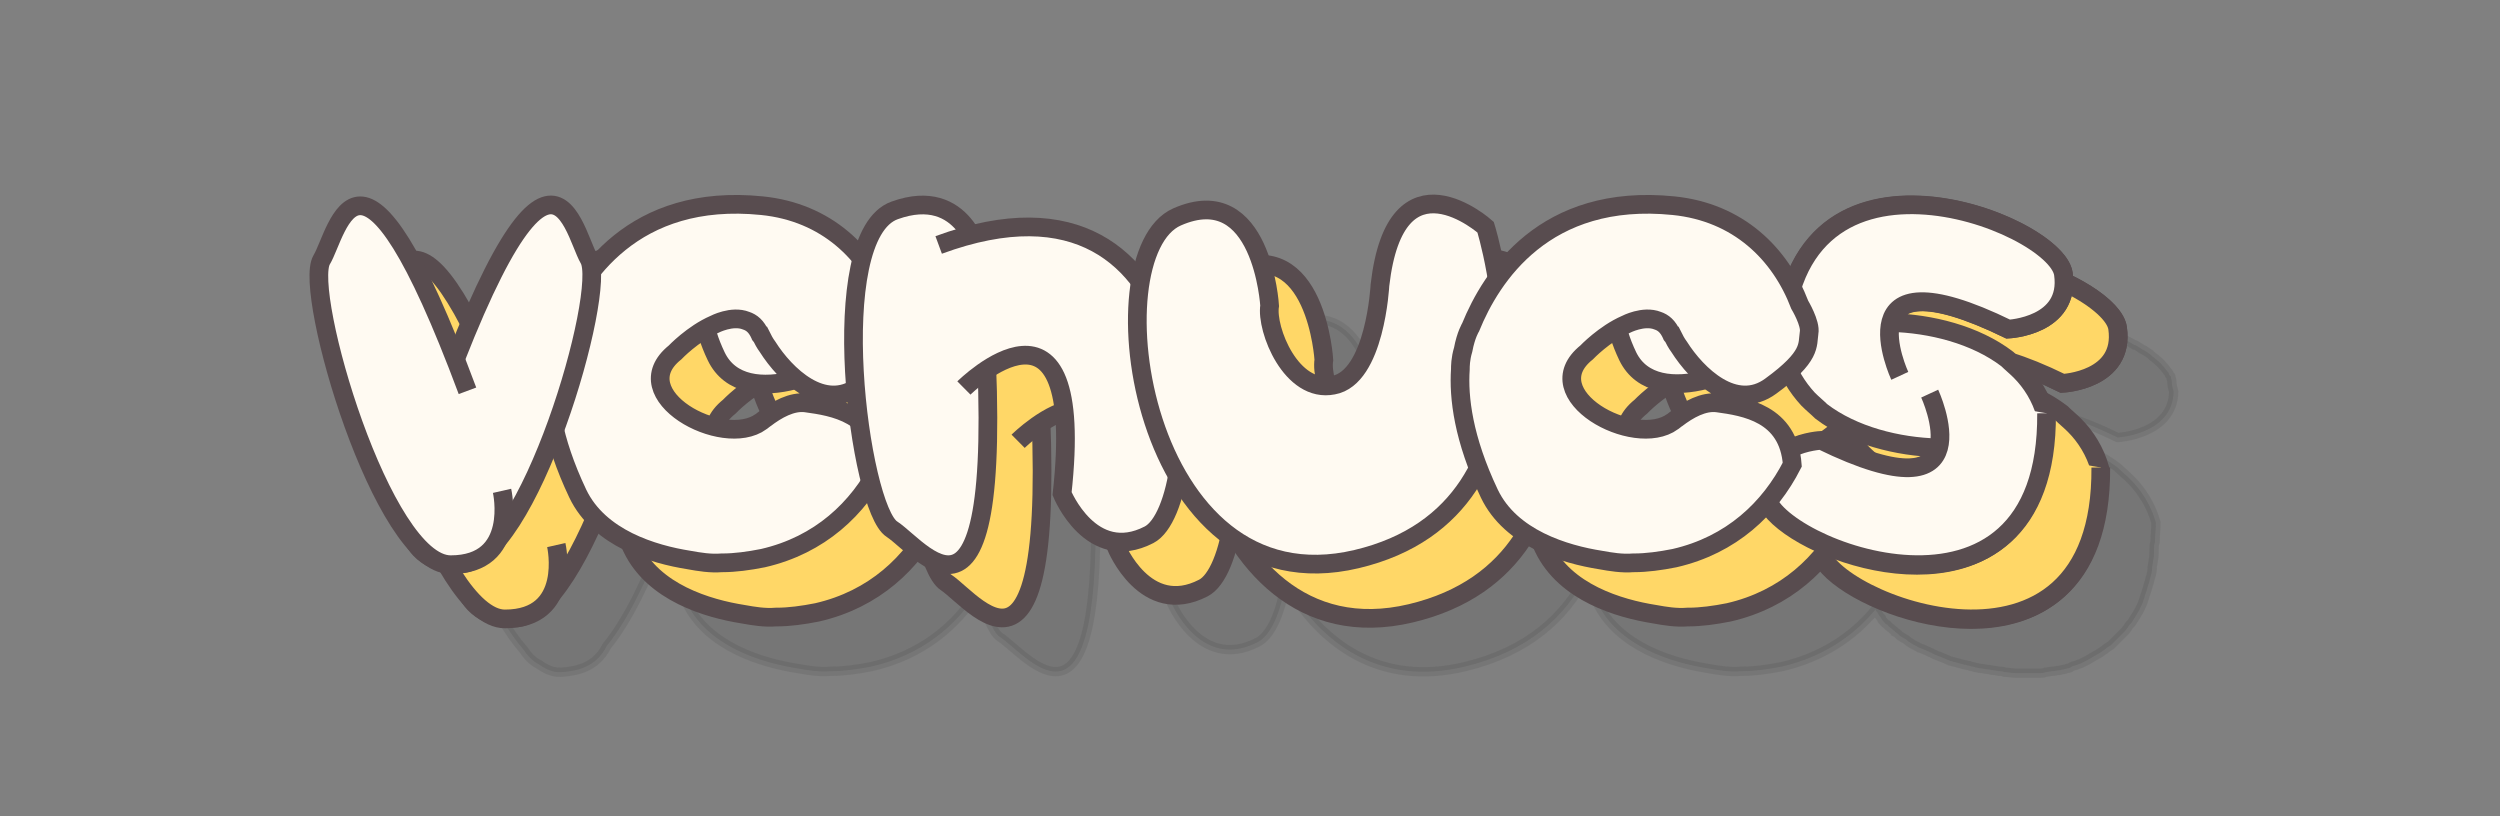 <?xml version="1.0" encoding="utf-8"?>
<!-- Generator: Adobe Illustrator 22.1.0, SVG Export Plug-In . SVG Version: 6.00 Build 0)  -->
<svg version="1.1" id="Layer_1" xmlns="http://www.w3.org/2000/svg" xmlns:xlink="http://www.w3.org/1999/xlink" x="0px" y="0px"
	 viewBox="0 0 267.4 87.3" style="enable-background:new 0 0 267.4 87.3;" xml:space="preserve">
<rect x="0" y="0" width="267.4" height="87.3" fill="#808080" stroke="none"/>
<style type="text/css">
	.st0{opacity:0.1;fill:#231F20;stroke:#231F20;stroke-miterlimit:10;enable-background:new    ;}
	.st1{fill:#FFD767;stroke:#584C4F;stroke-width:2;stroke-miterlimit:10;}
	.st2{fill:#FFFAF2;stroke:#584C4F;stroke-width:2;stroke-miterlimit:10;}
</style>
<path class="st0" d="M232.3,40.8c0-0.2-0.1-0.3-0.1-0.5c0,0,0-0.1-0.1-0.1c-0.1-0.1-0.1-0.3-0.2-0.4c0,0-0.1-0.1-0.1-0.1
	c-0.1-0.1-0.2-0.3-0.3-0.4c0,0-0.1-0.1-0.1-0.1c-0.3-0.4-0.8-0.8-1.2-1.1c0,0-0.1-0.1-0.1-0.1c-0.2-0.2-0.4-0.3-0.7-0.5
	c-0.1,0-0.1-0.1-0.2-0.1c-0.3-0.2-0.5-0.3-0.8-0.5c0,0,0,0-0.1,0c-0.6-0.4-1.3-0.7-2.1-1c-0.1,0-0.1-0.1-0.2-0.1
	c-0.3-0.1-0.6-0.3-0.9-0.4c-0.1,0-0.2-0.1-0.2-0.1c-0.4-0.1-0.7-0.3-1.1-0.4c0,0,0,0-0.1,0c-0.4-0.1-0.8-0.3-1.3-0.4
	c0,0-0.1,0-0.1,0c-0.4-0.1-0.7-0.2-1.1-0.3c-0.1,0-0.2,0-0.3-0.1c-0.3-0.1-0.6-0.1-1-0.2c-0.1,0-0.2,0-0.3-0.1
	c-0.4-0.1-0.8-0.1-1.2-0.2c0,0-0.1,0-0.1,0c-0.4,0-0.9-0.1-1.3-0.1c-0.1,0-0.2,0-0.3,0c-0.3,0-0.6,0-0.9,0c-0.1,0-0.3,0-0.4,0
	c-0.3,0-0.6,0-0.9,0.1c-0.1,0-0.3,0-0.4,0c-0.4,0-0.7,0.1-1.1,0.2c-0.1,0-0.1,0-0.2,0c-0.4,0.1-0.8,0.2-1.2,0.3
	c-0.1,0-0.3,0.1-0.4,0.1c-0.3,0.1-0.5,0.2-0.8,0.3c-0.2,0.1-0.3,0.1-0.4,0.2c-0.2,0.1-0.5,0.2-0.7,0.3c-0.1,0.1-0.3,0.1-0.4,0.2
	c-0.3,0.2-0.7,0.4-1,0.6c-0.1,0.1-0.2,0.1-0.2,0.2c-0.3,0.2-0.5,0.4-0.8,0.6c-0.1,0.1-0.2,0.2-0.4,0.3c-0.2,0.2-0.4,0.4-0.6,0.6
	c-0.1,0.1-0.2,0.3-0.3,0.4c-0.1,0.1-0.1,0.1-0.2,0.2c-0.1,0.1-0.2,0.3-0.3,0.4c-0.1,0.2-0.2,0.3-0.3,0.5c-0.2,0.3-0.4,0.6-0.6,1
	c-0.1,0.1-0.1,0.3-0.2,0.4c-0.2,0.4-0.4,0.8-0.5,1.2c-0.1,0.2-0.1,0.4-0.2,0.6c0,0.1-0.1,0.2-0.1,0.3c-2.3-4.6-6.6-8.1-12.7-8.7
	c-9.8-1-15.6,3.3-18.8,7.8c-0.5-3.3-1.2-5.5-1.2-5.5s-9.6-8.6-11.3,6.2c0,0-0.5,9.9-5,10.7c-4.5,0.8-7.2-6.2-6.7-8.6
	c0,0-0.8-13.5-9.9-9.5c-2.1,0.9-3.4,3.5-3.9,7c-3.4-4.7-9.2-7.4-18.1-5.1c-1.1-2-3.5-4.3-8.2-2.6c-1.7,0.6-2.8,2.5-3.5,5.2
	c-2.5-3-6-5.1-10.7-5.6c-9.2-0.9-14.8,2.8-18.2,6.9c0-0.6-0.1-1-0.3-1.3c-1.7-2.9-3.8-16-14.3,10.7C49.8,23.3,47.7,36.4,46,39.3
	c-1.6,2.8,3.9,23.3,10,30.2c0.4,0.6,0.9,1.2,1.7,1.6c0.7,0.5,1.4,0.8,2.1,0.8c0.6,0,1.2-0.1,1.7-0.2c0,0,0,0,0,0
	c1.8-0.4,2.8-1.4,3.4-2.6c2.2-2.7,4.3-7,6-11.6c0.5,2,1.2,4.3,2.5,6.9c2.3,4.8,8.1,6.5,11.9,7.1c1.1,0.2,2.3,0.4,3.5,0.3
	c0.1,0,0.1,0,0.1,0l0,0c1.3,0,2.8-0.2,4.3-0.5c5.3-1.2,9.1-4.3,11.5-8.2c0.7,2.6,1.5,4.5,2.2,5c3.1,2,11.3,13.4,10.2-17.1
	c3.7-2.4,10-4.2,8.1,13.3c0,0,3.1,7.6,9.3,4.4c1.4-0.7,2.5-3.1,3-6.4c3.8,6.6,10.1,11.2,19.2,9c6.7-1.6,10.7-5.3,12.9-9.6
	c0.3,0.9,0.7,1.8,1.2,2.7c2.3,4.8,8.1,6.5,11.9,7.1c1.1,0.2,2.3,0.4,3.5,0.3c0.1,0,0.1,0,0.1,0l0,0c1.3,0,2.8-0.2,4.3-0.5
	c4.3-1,7.6-3.2,10-6.1c0,0.1,0.1,0.2,0.2,0.3c0,0.1,0.1,0.1,0.1,0.2c0.1,0.1,0.2,0.3,0.3,0.4c0,0.1,0.1,0.1,0.1,0.2
	c0.2,0.2,0.3,0.4,0.5,0.5c0,0,0.1,0,0.1,0.1c0.2,0.2,0.4,0.3,0.6,0.5c0.1,0.1,0.2,0.1,0.2,0.2c0.2,0.1,0.3,0.2,0.5,0.4
	c0.1,0.1,0.2,0.1,0.3,0.2c0.2,0.1,0.4,0.2,0.6,0.4c0.1,0.1,0.2,0.1,0.3,0.2c0.3,0.2,0.6,0.3,0.9,0.5c0.1,0,0.2,0.1,0.3,0.1
	c0.2,0.1,0.5,0.2,0.7,0.3c0.1,0.1,0.3,0.1,0.4,0.2c0.2,0.1,0.4,0.2,0.7,0.3c0.2,0.1,0.3,0.1,0.5,0.2c0.2,0.1,0.5,0.2,0.7,0.3
	c0.1,0,0.3,0.1,0.4,0.1c0.4,0.1,0.7,0.2,1.1,0.3c0.2,0,0.3,0.1,0.5,0.1c0.2,0.1,0.5,0.1,0.7,0.2c0.2,0,0.4,0.1,0.6,0.1
	c0.2,0,0.5,0.1,0.7,0.1c0.2,0,0.4,0.1,0.6,0.1c0.2,0,0.5,0.1,0.7,0.1c0.2,0,0.3,0,0.5,0.1c0.4,0,0.8,0.1,1.2,0.1c0.2,0,0.4,0,0.6,0
	c0.2,0,0.5,0,0.7,0c0.2,0,0.4,0,0.6,0c0.2,0,0.4,0,0.7,0c0.2,0,0.4,0,0.6-0.1c0.2,0,0.5-0.1,0.7-0.1c0.3,0,0.5-0.1,0.8-0.1
	c0.3-0.1,0.6-0.1,0.8-0.2c0.2,0,0.4-0.1,0.5-0.2c0.2-0.1,0.4-0.1,0.6-0.2c0.2-0.1,0.4-0.1,0.5-0.2c0.2-0.1,0.4-0.2,0.6-0.3
	c0.2-0.1,0.3-0.2,0.5-0.3c0.2-0.1,0.5-0.3,0.7-0.4c0.2-0.1,0.4-0.3,0.6-0.4c0.2-0.2,0.4-0.3,0.7-0.5c0.1-0.1,0.3-0.3,0.4-0.4
	c0.2-0.2,0.3-0.3,0.5-0.5c0.1-0.1,0.3-0.3,0.4-0.4c0.1-0.1,0.1-0.1,0.2-0.2c0.1-0.1,0.2-0.3,0.3-0.4c0.1-0.2,0.2-0.3,0.4-0.5
	c0.2-0.3,0.3-0.5,0.5-0.8c0.1-0.2,0.2-0.3,0.3-0.5c0.2-0.4,0.4-0.8,0.5-1.2c0.1-0.2,0.1-0.4,0.2-0.6c0.1-0.3,0.2-0.6,0.3-1
	c0.1-0.2,0.1-0.4,0.2-0.7c0.1-0.3,0.2-0.7,0.2-1.1c0-0.2,0.1-0.5,0.1-0.7c0.1-0.4,0.1-0.8,0.1-1.3c0-0.2,0-0.4,0.1-0.7
	c0-0.7,0.1-1.4,0.1-2.1c0,0,0,0,0,0c0,0,0,0,0,0l0,0l0,0c-0.5-1.8-1.5-3.4-2.7-4.6c-0.5-0.5-1-0.9-1.4-1.3
	c-3.4-2.6-8.2-3.8-12.5-3.9c0,0,0,0,0,0c0-0.1,0.1-0.2,0.1-0.2c0-0.1,0-0.1,0.1-0.2c0-0.1,0.1-0.1,0.1-0.2c0-0.1,0.1-0.1,0.1-0.2
	c0-0.1,0.1-0.1,0.1-0.2c0-0.1,0.1-0.1,0.1-0.2c0,0,0.1-0.1,0.1-0.1c0.1-0.1,0.1-0.1,0.2-0.2c0,0,0.1-0.1,0.1-0.1
	c0.1-0.1,0.2-0.1,0.3-0.2c0,0,0.1,0,0.1-0.1c0.1-0.1,0.2-0.1,0.4-0.1c0,0,0.1,0,0.1,0c0.1,0,0.3-0.1,0.5-0.1c0,0,0.1,0,0.1,0
	c0.2,0,0.4,0,0.6-0.1c0,0,0,0,0,0c1.9,0,4.9,0.7,9.4,2.9c0,0,5.9-0.3,6-4.9C232.4,41.5,232.3,41.2,232.3,40.8z M97.7,54.7
	c-1.5-0.2-3.1,0.7-4.4,1.7c-0.1,0.1-0.3,0.2-0.4,0.3c-4.1,3-14.8-2.9-9.2-7.4c0,0,1.4-1.5,3.3-2.5c0.2,0.8,0.5,1.7,1,2.7
	c1.5,3.1,5,3.4,8.2,2.5c1.9,1.6,4.4,2.6,6.7,1.1c0.1,1.2,0.2,2.3,0.4,3.4C101.7,55.3,99.4,55,97.7,54.7z M195.2,54.7
	c-1.5-0.2-3.1,0.7-4.4,1.7c-0.1,0.1-0.3,0.2-0.4,0.3c-4.1,3-14.8-2.9-9.2-7.4c0,0,1.4-1.5,3.3-2.5c0.2,0.8,0.5,1.7,1,2.7
	c1.5,3.1,5,3.4,8.2,2.5c2,1.7,4.6,2.7,7,1c0.9-0.7,1.6-1.2,2.1-1.7c0.5,1.1,1.2,2,2,2.8c0.5,0.5,1,0.9,1.4,1.3
	c3.4,2.6,8.2,3.8,12.5,3.9c0,0,0,0,0,0c0,0.1-0.1,0.2-0.1,0.3c0,0,0,0.1,0,0.1c0,0.1-0.1,0.2-0.1,0.3c0,0,0,0.1-0.1,0.1
	c-0.1,0.1-0.1,0.2-0.2,0.2c0,0-0.1,0.1-0.1,0.1c-0.1,0.1-0.1,0.1-0.2,0.2c0,0-0.1,0.1-0.1,0.1c-0.1,0.1-0.2,0.1-0.3,0.2
	c-0.1,0-0.1,0.1-0.2,0.1c-0.1,0-0.2,0.1-0.3,0.1c-0.1,0-0.1,0.1-0.2,0.1c-0.1,0-0.2,0.1-0.3,0.1c-0.1,0-0.2,0-0.2,0.1
	c-0.1,0-0.3,0-0.4,0c-0.1,0-0.2,0-0.3,0c-0.1,0-0.3,0-0.5,0c-0.1,0-0.2,0-0.3,0c-0.2,0-0.3,0-0.5-0.1c-0.1,0-0.2,0-0.4,0
	c-0.2,0-0.4-0.1-0.6-0.1c-0.1,0-0.3-0.1-0.4-0.1c-0.2,0-0.4-0.1-0.6-0.2c-0.2,0-0.3-0.1-0.5-0.1c-0.2-0.1-0.5-0.2-0.7-0.2
	c-0.2-0.1-0.3-0.1-0.5-0.2c-0.3-0.1-0.6-0.2-0.9-0.3c-0.2-0.1-0.3-0.1-0.5-0.2c-0.3-0.1-0.7-0.3-1.1-0.5c-0.1-0.1-0.3-0.1-0.4-0.2
	c-0.5-0.2-1.1-0.5-1.6-0.8c0,0-1.8,0.1-3.4,1C201.7,55.7,197.7,55.1,195.2,54.7z"/>
<g id="XMLID_4379_">
	<path id="XMLID_4381_" class="st1" d="M88.2,33.1c0,0-3.4-2.4-4.9-0.5c-1.5,1.9-4,5-1,11.3s14.2,1.1,15.3-1.8"/>
	<path id="XMLID_4380_" class="st1" d="M100.8,38.4L100.8,38.4c-2.1-5.5-6.6-9.9-13.5-10.6c-13.8-1.4-19.5,7.6-21.7,13
		c0,0-0.5,0.8-0.8,2.4c-0.3,1-0.3,1.8-0.3,2.1c-0.2,3,0.3,7.4,3.1,13.3c2.3,4.8,8.1,6.5,11.9,7.1c1.1,0.2,2.3,0.4,3.5,0.3
		c0.1,0,0.1,0,0.1,0l0,0c1.3,0,2.8-0.2,4.3-0.5c6.1-1.4,10.2-5.3,12.6-10c-0.4-5.5-5.1-6.2-8-6.6c-1.5-0.2-3.1,0.7-4.4,1.7
		c-0.1,0.1-0.3,0.2-0.4,0.3c-4.1,3-14.8-2.9-9.2-7.4c0,0,1.9-2,4.2-3h0c0,0,1.9-1,3.4-0.4c0.6,0.2,1.1,0.6,1.5,1.5
		c0,0,0,0.1,0.1,0.1c0.2,0.4,0.4,0.8,0.7,1.2c1.9,3,6,7,9.8,4.2c4.4-3.2,3.9-4.4,4.1-5.7l0,0C101.9,40.4,100.8,38.4,100.8,38.4z"/>
</g>
<g id="XMLID_4245_">
	<path id="XMLID_4247_" class="st1" d="M110.6,33.2c0,0-1.6-7.7-9.1-5s-3.8,31.9-0.3,34.1C104.6,64.6,114.4,78.5,110.6,33.2z"/>
	<path id="XMLID_4246_" class="st1" d="M108.9,47.2c0,0,13.2-13.1,10.5,11.3c0,0,3.1,7.6,9.3,4.4c6.1-3.1,7.1-41.9-22.5-31"/>
</g>
<g id="XMLID_4229_">
	<path id="XMLID_4231_" class="st1" d="M49.5,58.2c0,0-1.8,7.9,5.5,7.9c7.3,0,15.8-29.2,13.8-32.6C66.8,30.1,64.3,13.5,49.5,58.2z"
		/>
	<path id="XMLID_4230_" class="st1" d="M59.5,58.3c0,0,1.8,7.9-5.5,7.9S38.2,36.9,40.2,33.6c1.8-3,4-17.1,15.6,14"/>
</g>
<path id="XMLID_4222_" class="st1" d="M141.6,38.5c0,0-0.8-13.5-9.9-9.5c-9.1,4-4,42.1,19.2,36.6c23.1-5.5,13.8-35.5,13.8-35.5
	s-9.6-8.6-11.3,6.2c0,0-0.5,9.9-5,10.7C143.8,47.9,141.2,40.9,141.6,38.5z"/>
<g id="XMLID_4210_">
	<path id="XMLID_4213_" class="st1" d="M220.6,41c0,0,6.7-0.3,5.9-5.9c-0.6-4.4-19.2-12.5-26.8-2.8c-2,2.5-3.2,6.2-3.2,11.6
		c0,0,0,0,0,0c0.6,1.8,1.5,3.3,2.7,4.6c0.5,0.5,1,0.9,1.4,1.3c3.4,2.6,8.2,3.8,12.5,3.9c-0.6,2.4-3.5,3.7-12.6-0.7
		c0,0-6.7,0.3-5.9,5.9c0.6,4.4,19.2,12.5,26.8,2.8c2-2.5,3.2-6.2,3.2-11.6c0,0,0,0,0,0c-0.5-1.8-1.5-3.4-2.7-4.6
		c-0.5-0.5-1-0.9-1.4-1.3c-3.4-2.6-8.2-3.8-12.5-3.9C208.6,37.9,211.5,36.5,220.6,41z"/>
	<path id="XMLID_4212_" class="st1" d="M212.2,47.9c0,0,6.4,13.8-11.6,5c0,0-6.7,0.3-5.9,5.9c0.7,5.6,30.2,17,30-8.8"/>
	<path id="XMLID_4211_" class="st1" d="M209,46c0,0-6.4-13.8,11.6-5c0,0,6.7-0.3,5.9-5.9s-30.2-17-30,8.8"/>
</g>
<g id="XMLID_1_">
	<path id="XMLID_3_" class="st1" d="M185.7,33.1c0,0-3.4-2.4-4.9-0.5s-4,5-1,11.3s14.2,1.1,15.3-1.8"/>
	<path id="XMLID_2_" class="st1" d="M198.3,38.4L198.3,38.4c-2.1-5.5-6.6-9.9-13.5-10.6c-13.8-1.4-19.5,7.6-21.7,13
		c0,0-0.5,0.8-0.8,2.4c-0.3,1-0.3,1.8-0.3,2.1c-0.2,3,0.3,7.4,3.1,13.3c2.3,4.8,8.1,6.5,11.9,7.1c1.1,0.2,2.3,0.4,3.5,0.3
		c0.1,0,0.1,0,0.1,0l0,0c1.3,0,2.8-0.2,4.3-0.5c6.1-1.4,10.2-5.3,12.6-10c-0.4-5.5-5.1-6.2-8-6.6c-1.5-0.2-3.1,0.7-4.4,1.7
		c-0.1,0.1-0.3,0.2-0.4,0.3c-4.1,3-14.8-2.9-9.2-7.4c0,0,1.9-2,4.2-3h0c0,0,1.9-1,3.4-0.4c0.6,0.2,1.1,0.6,1.5,1.5
		c0,0,0,0.1,0.1,0.1c0.2,0.4,0.4,0.8,0.7,1.2c1.9,3,6,7,9.8,4.2c4.4-3.2,3.9-4.4,4.1-5.7l0,0C199.4,40.4,198.3,38.4,198.3,38.4z"/>
</g>
<g id="XMLID_90_">
	<path id="XMLID_92_" class="st2" d="M82.5,27.3c0,0-3.4-2.4-4.9-0.5s-4,5-1,11.3s14.2,1.1,15.3-1.8"/>
	<path id="XMLID_91_" class="st2" d="M95,32.6L95,32.6c-2.1-5.5-6.6-9.9-13.5-10.6c-13.8-1.4-19.5,7.6-21.7,13c0,0-0.5,0.8-0.8,2.4
		c-0.3,1-0.3,1.8-0.3,2.1c-0.2,3,0.3,7.4,3.1,13.3c2.3,4.8,8.1,6.5,11.9,7.1c1.1,0.2,2.3,0.4,3.5,0.3c0.1,0,0.1,0,0.1,0l0,0
		c1.3,0,2.8-0.2,4.3-0.5c6.1-1.4,10.2-5.3,12.6-10c-0.4-5.5-5.1-6.2-8-6.6c-1.5-0.2-3.1,0.7-4.4,1.7c-0.1,0.1-0.3,0.2-0.4,0.3
		c-4.1,3-14.8-2.9-9.2-7.4c0,0,1.9-2,4.2-3h0c0,0,1.9-1,3.4-0.4c0.6,0.2,1.1,0.6,1.5,1.5c0,0,0,0.1,0.1,0.1c0.2,0.4,0.4,0.8,0.7,1.2
		c1.9,3,6,7,9.8,4.2c4.4-3.2,3.9-4.4,4.1-5.7l0,0C96.2,34.6,95,32.6,95,32.6z"/>
</g>
<g id="XMLID_87_">
	<path id="XMLID_89_" class="st2" d="M104.8,27.5c0,0-1.6-7.7-9.1-5c-7.6,2.7-3.8,31.9-0.3,34.1C98.9,58.9,108.6,72.8,104.8,27.5z"
		/>
	<path id="XMLID_88_" class="st2" d="M103.1,41.5c0,0,13.2-13.1,10.5,11.3c0,0,3.1,7.6,9.3,4.4s7.1-41.9-22.5-31"/>
</g>
<g id="XMLID_84_">
	<path id="XMLID_86_" class="st2" d="M43.7,52.4c0,0-1.8,7.9,5.5,7.9c7.3,0,15.8-29.2,13.8-32.6C61.1,24.4,58.6,7.7,43.7,52.4z"/>
	<path id="XMLID_85_" class="st2" d="M53.7,52.5c0,0,1.8,7.9-5.5,7.9c-7.3,0-15.8-29.2-13.8-32.6c1.8-3,4-17.1,15.6,14"/>
</g>
<path id="XMLID_83_" class="st2" d="M135.8,32.7c0,0-0.8-13.5-9.9-9.5s-4,42.1,19.2,36.6s13.8-35.5,13.8-35.5s-9.6-8.6-11.3,6.2
	c0,0-0.5,9.9-5,10.7C138.1,42.1,135.4,35.2,135.8,32.7z"/>
<g id="XMLID_79_">
	<path id="XMLID_82_" class="st2" d="M214.8,35.2c0,0,6.7-0.3,5.9-5.9c-0.6-4.4-19.2-12.5-26.8-2.8c-2,2.5-3.2,6.2-3.2,11.6
		c0,0,0,0,0,0c0.6,1.8,1.5,3.3,2.7,4.6c0.5,0.5,1,0.9,1.4,1.3c3.4,2.6,8.2,3.8,12.5,3.9c-0.6,2.4-3.5,3.7-12.6-0.7
		c0,0-6.7,0.3-5.9,5.9c0.6,4.4,19.2,12.5,26.8,2.8c2-2.5,3.2-6.2,3.2-11.6c0,0,0,0,0,0c-0.5-1.8-1.5-3.4-2.7-4.6
		c-0.5-0.5-1-0.9-1.4-1.3c-3.4-2.6-8.2-3.8-12.5-3.9C202.9,32.1,205.7,30.8,214.8,35.2z"/>
	<path id="XMLID_81_" class="st2" d="M206.4,42.1c0,0,6.4,13.8-11.6,5c0,0-6.7,0.3-5.9,5.9s30.2,17,30-8.8"/>
	<path id="XMLID_80_" class="st2" d="M203.2,40.2c0,0-6.4-13.8,11.6-5c0,0,6.7-0.3,5.9-5.9s-30.2-17-30,8.8"/>
</g>
<g id="XMLID_51_">
	<path id="XMLID_77_" class="st2" d="M180,27.3c0,0-3.4-2.4-4.9-0.5c-1.5,1.9-4,5-1,11.3c3,6.2,14.2,1.1,15.3-1.8"/>
	<path id="XMLID_76_" class="st2" d="M192.5,32.6L192.5,32.6c-2.1-5.5-6.6-9.9-13.5-10.6c-13.8-1.4-19.5,7.6-21.7,13
		c0,0-0.5,0.8-0.8,2.4c-0.3,1-0.3,1.8-0.3,2.1c-0.2,3,0.3,7.4,3.1,13.3c2.3,4.8,8.1,6.5,11.9,7.1c1.1,0.2,2.3,0.4,3.5,0.3
		c0.1,0,0.1,0,0.1,0l0,0c1.3,0,2.8-0.2,4.3-0.5c6.1-1.4,10.2-5.3,12.6-10c-0.4-5.5-5.1-6.2-8-6.6c-1.5-0.2-3.1,0.7-4.4,1.7
		c-0.1,0.1-0.3,0.2-0.4,0.3c-4.1,3-14.8-2.9-9.2-7.4c0,0,1.9-2,4.2-3h0c0,0,1.9-1,3.4-0.4c0.6,0.2,1.1,0.6,1.5,1.5
		c0,0,0,0.1,0.1,0.1c0.2,0.4,0.4,0.8,0.7,1.2c1.9,3,6,7,9.8,4.2c4.4-3.2,3.9-4.4,4.1-5.7l0,0C193.7,34.6,192.5,32.6,192.5,32.6z"/>
</g>
</svg>
